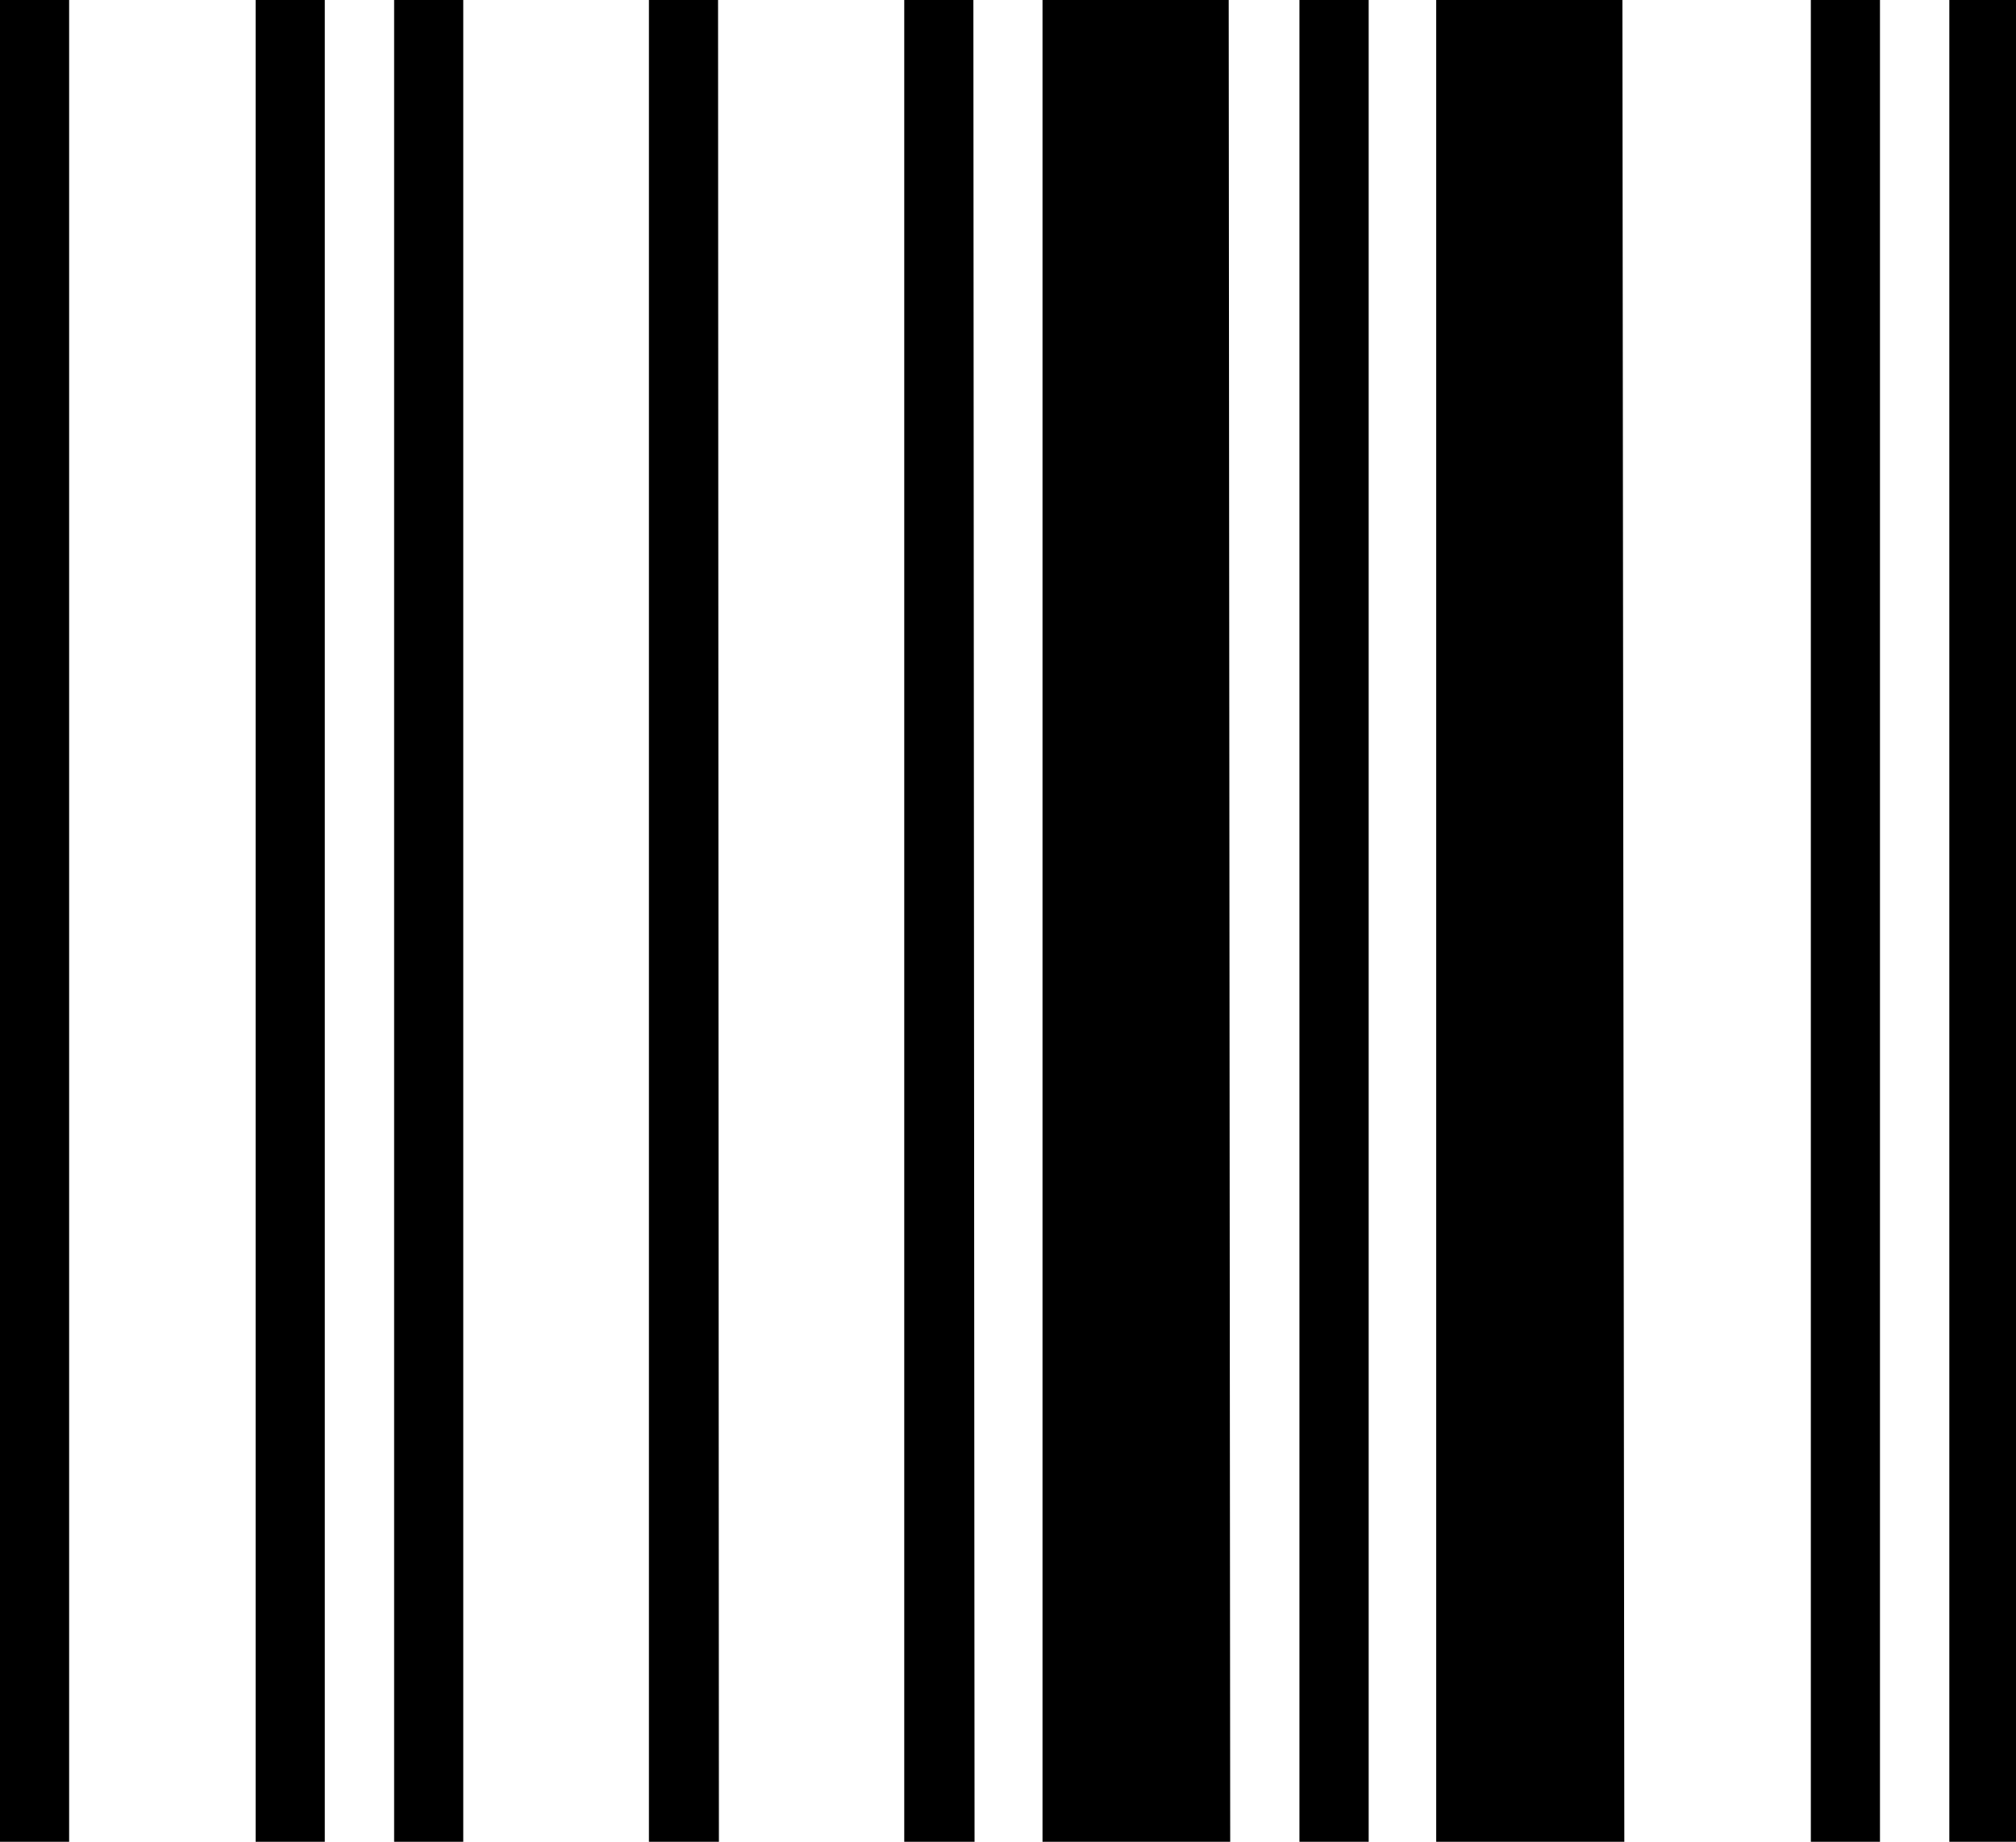 <svg xmlns="http://www.w3.org/2000/svg" viewBox="0 0 189.26 172.89"><title>el</title><g id="Layer_2" data-name="Layer 2"><g id="Layer_1-2" data-name="Layer 1"><path id="el" d="M6.49,172.89H0V0H6.49Zm24,0H24V0h6.49Zm13,0H37V0h6.49Zm24,0H60.92V0h6.49Zm24,0H84.89V0h6.49Zm24,0H97.87V0h17.48Zm13,0h-6.5V0h6.5Zm24,0H134.83V0h17.48Zm24,0h-6.49V0h6.49Zm13,0h-6.49V0h6.49Z"/></g></g></svg>